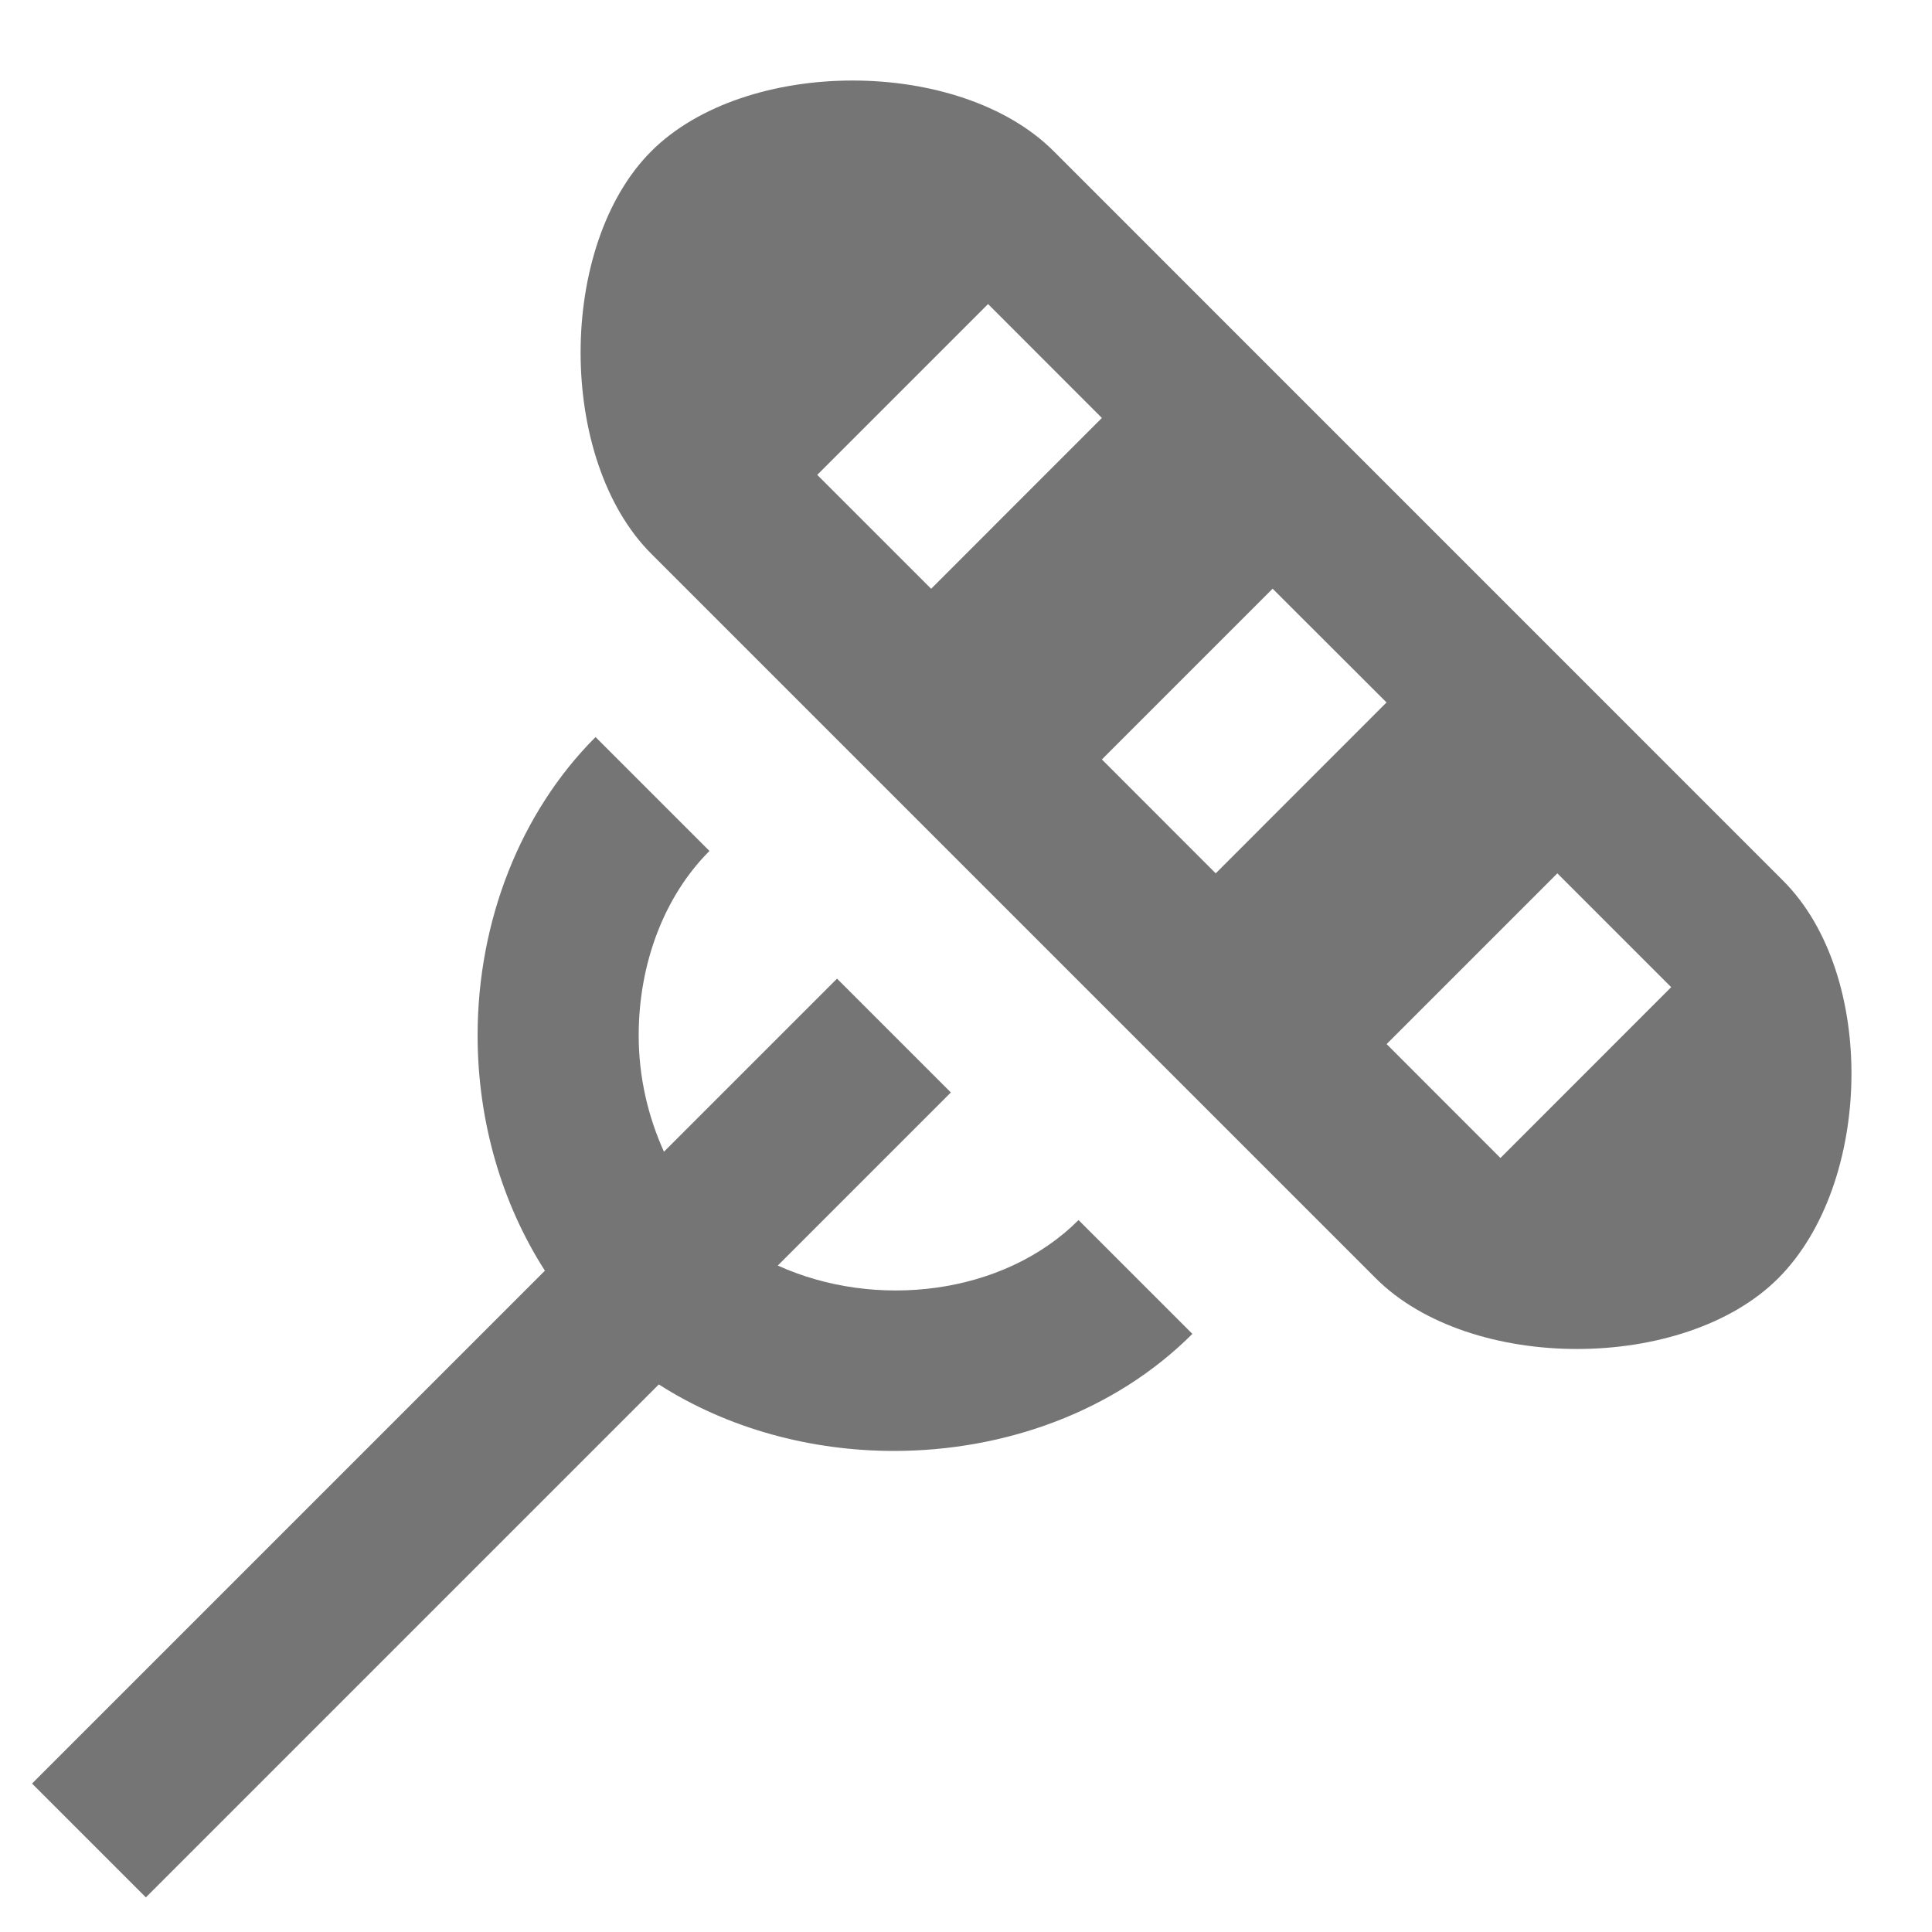 <?xml version="1.0" encoding="utf-8"?>
<!-- Generator: Adobe Illustrator 17.1.0, SVG Export Plug-In . SVG Version: 6.00 Build 0)  -->
<!DOCTYPE svg PUBLIC "-//W3C//DTD SVG 1.1//EN" "http://www.w3.org/Graphics/SVG/1.1/DTD/svg11.dtd">
<svg version="1.1" xmlns="http://www.w3.org/2000/svg" xmlns:xlink="http://www.w3.org/1999/xlink" x="0px" y="0px" width="24px"
	 height="24px" viewBox="0 0 24 24" enable-background="new 0 0 24 24" xml:space="preserve">
<g id="Frame_-_24px">
	<rect x="-0.002" y="-0.002" fill="none" width="24" height="24.001"/>
</g>
<g id="Filled_Icons">
	<g>
		<path fill="#757575" d="M9.662,15.721l2.15-2.15l-1.414-1.414l-2.15,2.15c-0.197-0.435-0.314-0.925-0.314-1.444
			c0-0.898,0.32-1.733,0.879-2.292L7.398,9.156c-0.93,0.93-1.465,2.281-1.465,3.706c0,1.064,0.299,2.086,0.836,2.923l-6.371,6.371
			l1.414,1.414l6.372-6.372c0.86,0.55,1.89,0.826,2.921,0.826c1.369,0,2.737-0.484,3.707-1.454l-1.414-1.414
			C12.463,16.092,10.871,16.271,9.662,15.721z"/>
		<path fill="#757575" d="M22.15,10.94L13.09,1.879c-1.17-1.172-3.828-1.171-5,0c-1.17,1.172-1.17,3.829,0,5l9,9
			c1.172,1.172,3.83,1.171,5,0C23.262,14.707,23.322,12.11,22.15,10.94z M10.152,5.899l2.122-2.122l1.414,1.415l-2.121,2.122
			L10.152,5.899z M15.102,10.849l-1.414-1.415l2.121-2.121l1.415,1.413L15.102,10.849z M18.639,14.385l-1.414-1.415l2.121-2.121
			l1.414,1.414L18.639,14.385z"/>
	</g>
</g>
</svg>
